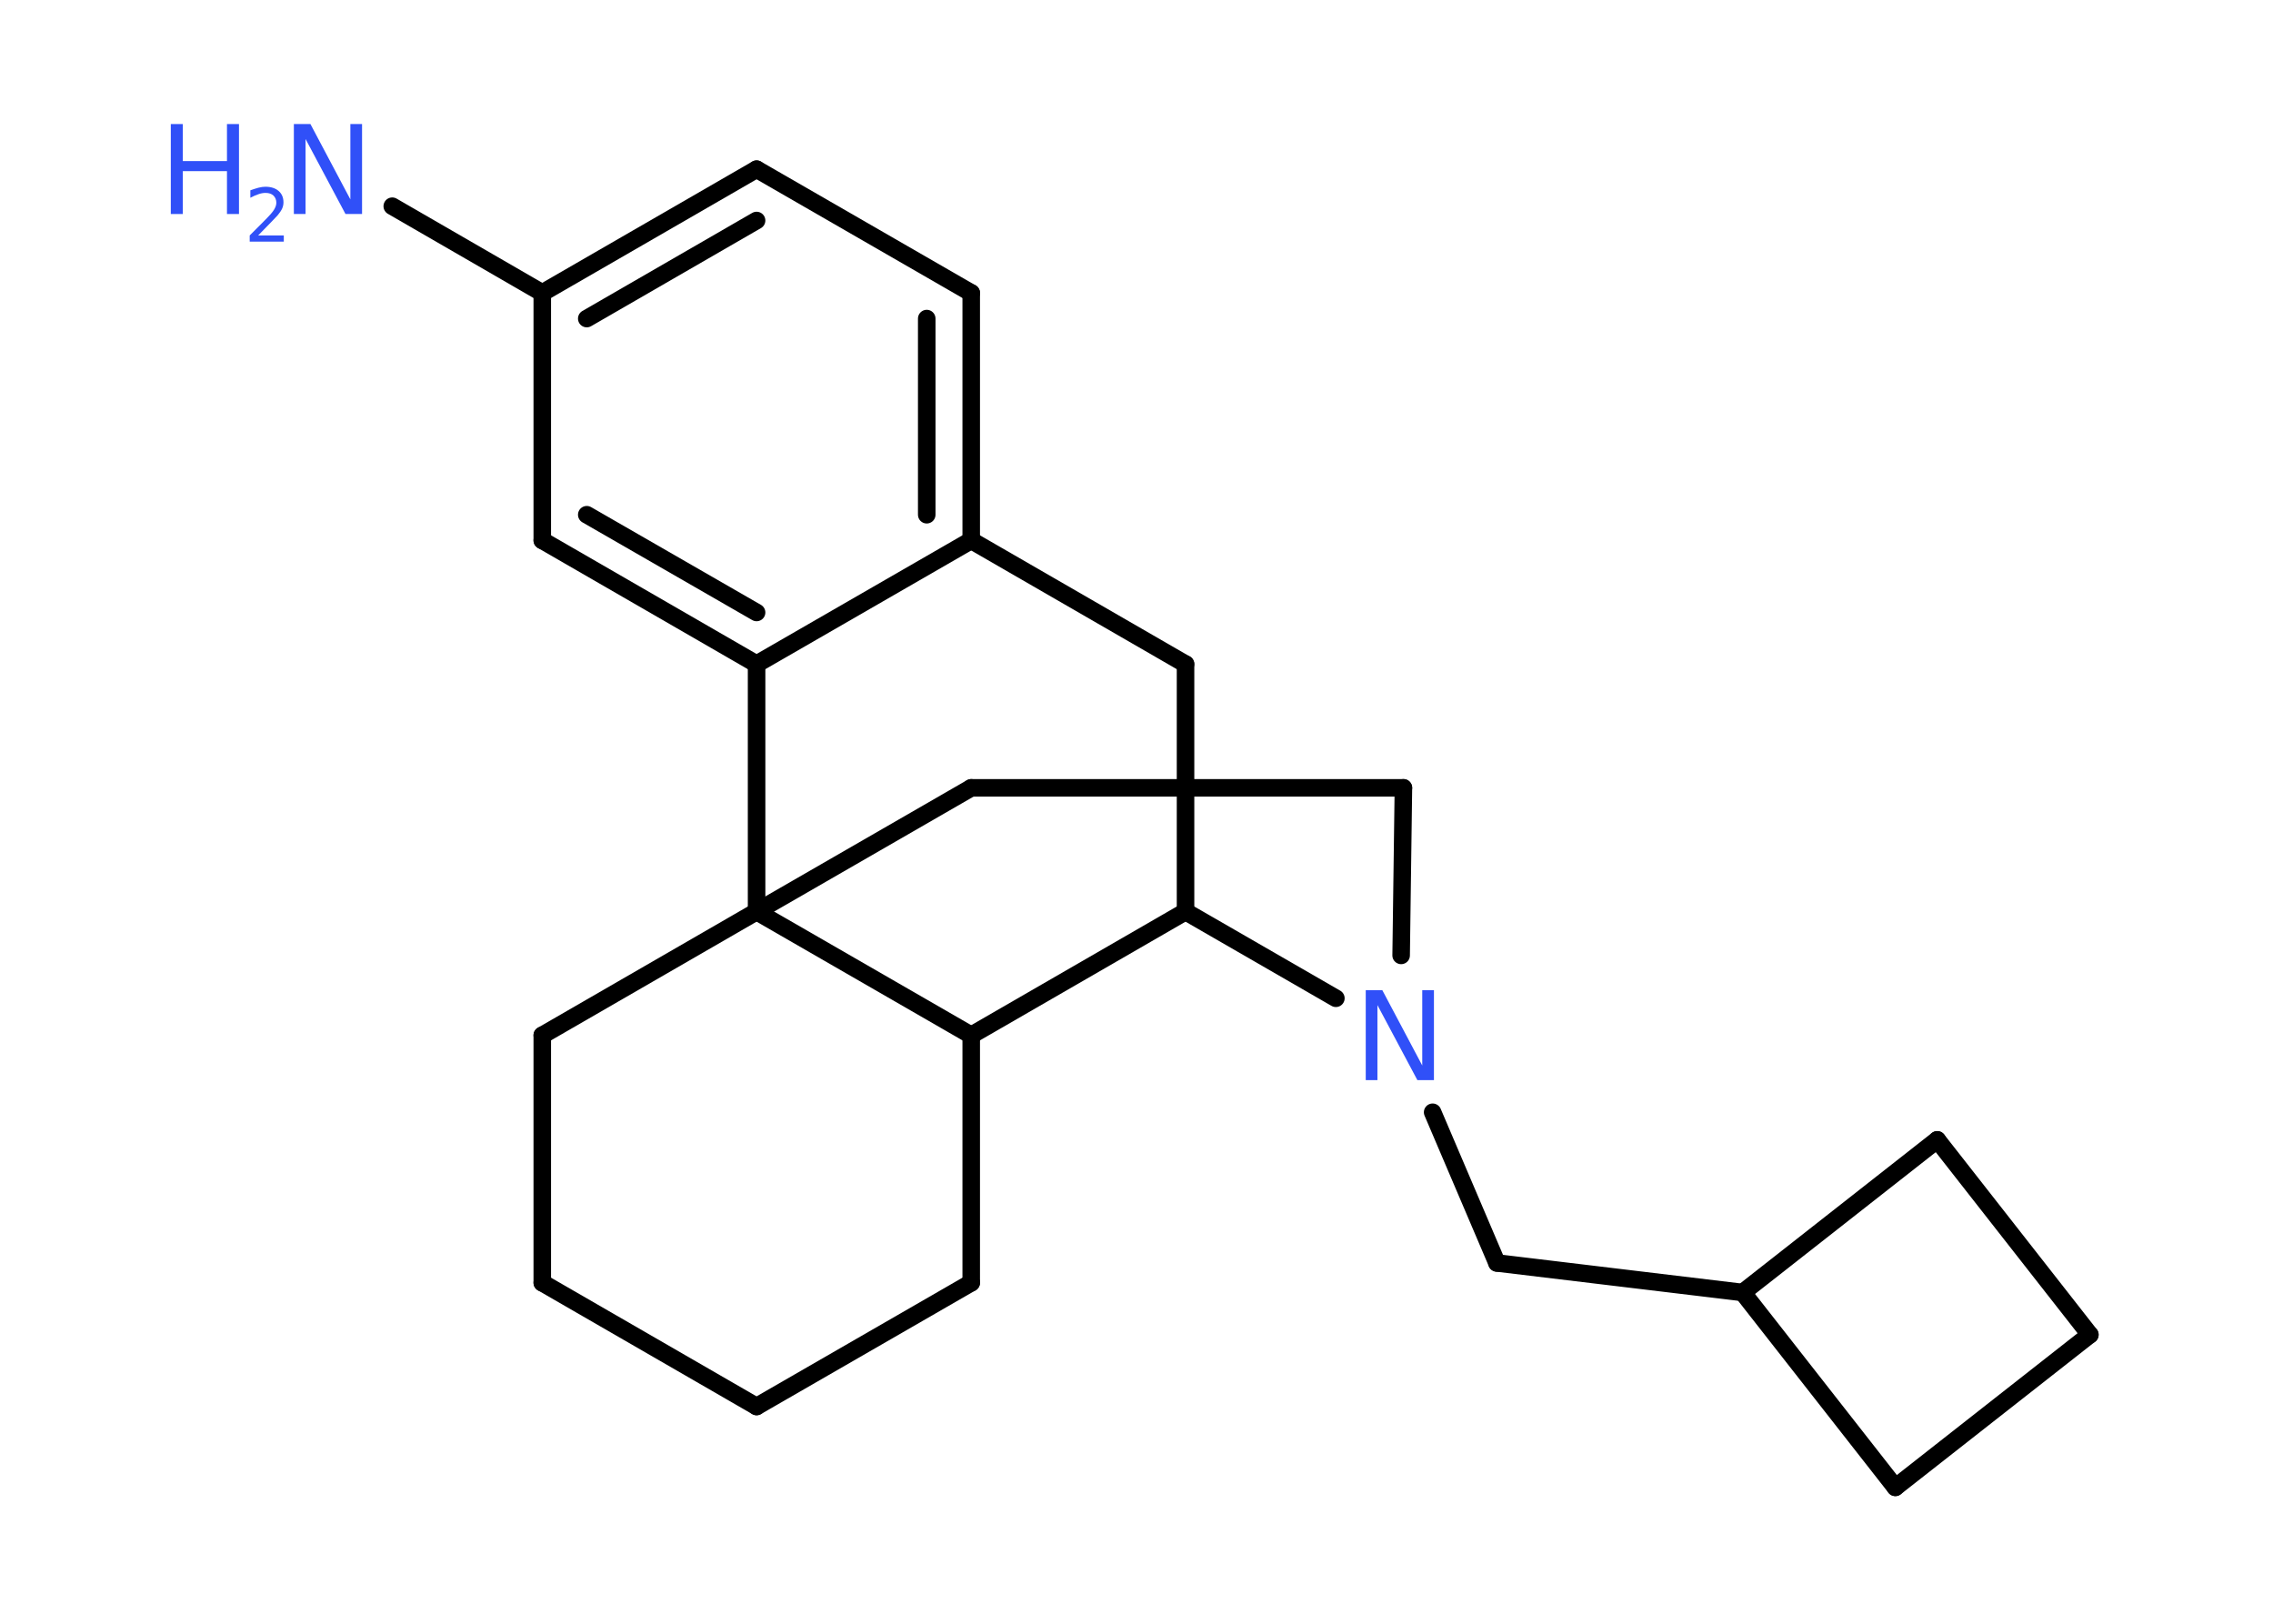 <?xml version='1.0' encoding='UTF-8'?>
<!DOCTYPE svg PUBLIC "-//W3C//DTD SVG 1.1//EN" "http://www.w3.org/Graphics/SVG/1.1/DTD/svg11.dtd">
<svg version='1.2' xmlns='http://www.w3.org/2000/svg' xmlns:xlink='http://www.w3.org/1999/xlink' width='70.0mm' height='50.0mm' viewBox='0 0 70.0 50.0'>
  <desc>Generated by the Chemistry Development Kit (http://github.com/cdk)</desc>
  <g stroke-linecap='round' stroke-linejoin='round' stroke='#000000' stroke-width='.54' fill='#3050F8'>
    <rect x='.0' y='.0' width='70.0' height='50.0' fill='#FFFFFF' stroke='none'/>
    <g id='mol1' class='mol'>
      <line id='mol1bnd1' class='bond' x1='12.08' y1='6.35' x2='16.7' y2='9.02'/>
      <g id='mol1bnd2' class='bond'>
        <line x1='23.3' y1='5.21' x2='16.7' y2='9.02'/>
        <line x1='23.3' y1='6.79' x2='18.07' y2='9.81'/>
      </g>
      <line id='mol1bnd3' class='bond' x1='23.3' y1='5.21' x2='29.91' y2='9.02'/>
      <g id='mol1bnd4' class='bond'>
        <line x1='29.91' y1='16.64' x2='29.91' y2='9.02'/>
        <line x1='28.54' y1='15.85' x2='28.54' y2='9.81'/>
      </g>
      <line id='mol1bnd5' class='bond' x1='29.91' y1='16.64' x2='23.3' y2='20.45'/>
      <g id='mol1bnd6' class='bond'>
        <line x1='16.7' y1='16.64' x2='23.3' y2='20.45'/>
        <line x1='18.07' y1='15.85' x2='23.3' y2='18.86'/>
      </g>
      <line id='mol1bnd7' class='bond' x1='16.7' y1='9.02' x2='16.7' y2='16.64'/>
      <line id='mol1bnd8' class='bond' x1='23.3' y1='20.45' x2='23.3' y2='28.07'/>
      <line id='mol1bnd9' class='bond' x1='23.3' y1='28.07' x2='16.7' y2='31.88'/>
      <line id='mol1bnd10' class='bond' x1='16.7' y1='31.88' x2='16.7' y2='39.5'/>
      <line id='mol1bnd11' class='bond' x1='16.7' y1='39.5' x2='23.3' y2='43.31'/>
      <line id='mol1bnd12' class='bond' x1='23.3' y1='43.31' x2='29.91' y2='39.5'/>
      <line id='mol1bnd13' class='bond' x1='29.91' y1='39.5' x2='29.91' y2='31.88'/>
      <line id='mol1bnd14' class='bond' x1='23.3' y1='28.07' x2='29.91' y2='31.88'/>
      <line id='mol1bnd15' class='bond' x1='29.91' y1='31.88' x2='36.51' y2='28.07'/>
      <line id='mol1bnd16' class='bond' x1='36.51' y1='28.07' x2='36.51' y2='20.45'/>
      <line id='mol1bnd17' class='bond' x1='29.91' y1='16.64' x2='36.51' y2='20.45'/>
      <line id='mol1bnd18' class='bond' x1='36.51' y1='28.07' x2='41.14' y2='30.74'/>
      <line id='mol1bnd19' class='bond' x1='44.12' y1='34.25' x2='46.1' y2='38.89'/>
      <line id='mol1bnd20' class='bond' x1='46.1' y1='38.89' x2='53.67' y2='39.8'/>
      <line id='mol1bnd21' class='bond' x1='53.67' y1='39.8' x2='59.66' y2='35.1'/>
      <line id='mol1bnd22' class='bond' x1='59.66' y1='35.1' x2='64.36' y2='41.1'/>
      <line id='mol1bnd23' class='bond' x1='64.36' y1='41.1' x2='58.37' y2='45.8'/>
      <line id='mol1bnd24' class='bond' x1='53.67' y1='39.8' x2='58.37' y2='45.8'/>
      <line id='mol1bnd25' class='bond' x1='43.15' y1='29.42' x2='43.22' y2='24.26'/>
      <line id='mol1bnd26' class='bond' x1='43.22' y1='24.26' x2='29.91' y2='24.26'/>
      <line id='mol1bnd27' class='bond' x1='23.3' y1='28.07' x2='29.91' y2='24.26'/>
      <g id='mol1atm1' class='atom'>
        <path d='M9.06 3.82h.5l1.23 2.32v-2.32h.36v2.77h-.51l-1.23 -2.31v2.31h-.36v-2.77z' stroke='none'/>
        <path d='M5.26 3.82h.37v1.14h1.36v-1.14h.37v2.77h-.37v-1.32h-1.36v1.32h-.37v-2.77z' stroke='none'/>
        <path d='M7.96 7.25h.78v.19h-1.05v-.19q.13 -.13 .35 -.35q.22 -.22 .28 -.29q.11 -.12 .15 -.21q.04 -.08 .04 -.16q.0 -.13 -.09 -.22q-.09 -.08 -.24 -.08q-.11 .0 -.22 .04q-.12 .04 -.25 .11v-.23q.14 -.05 .25 -.08q.12 -.03 .21 -.03q.26 .0 .41 .13q.15 .13 .15 .35q.0 .1 -.04 .19q-.04 .09 -.14 .21q-.03 .03 -.18 .19q-.15 .15 -.42 .43z' stroke='none'/>
      </g>
      <path id='mol1atm16' class='atom' d='M42.07 30.49h.5l1.23 2.32v-2.32h.36v2.77h-.51l-1.23 -2.31v2.31h-.36v-2.77z' stroke='none'/>
    </g>
  </g>
</svg>
